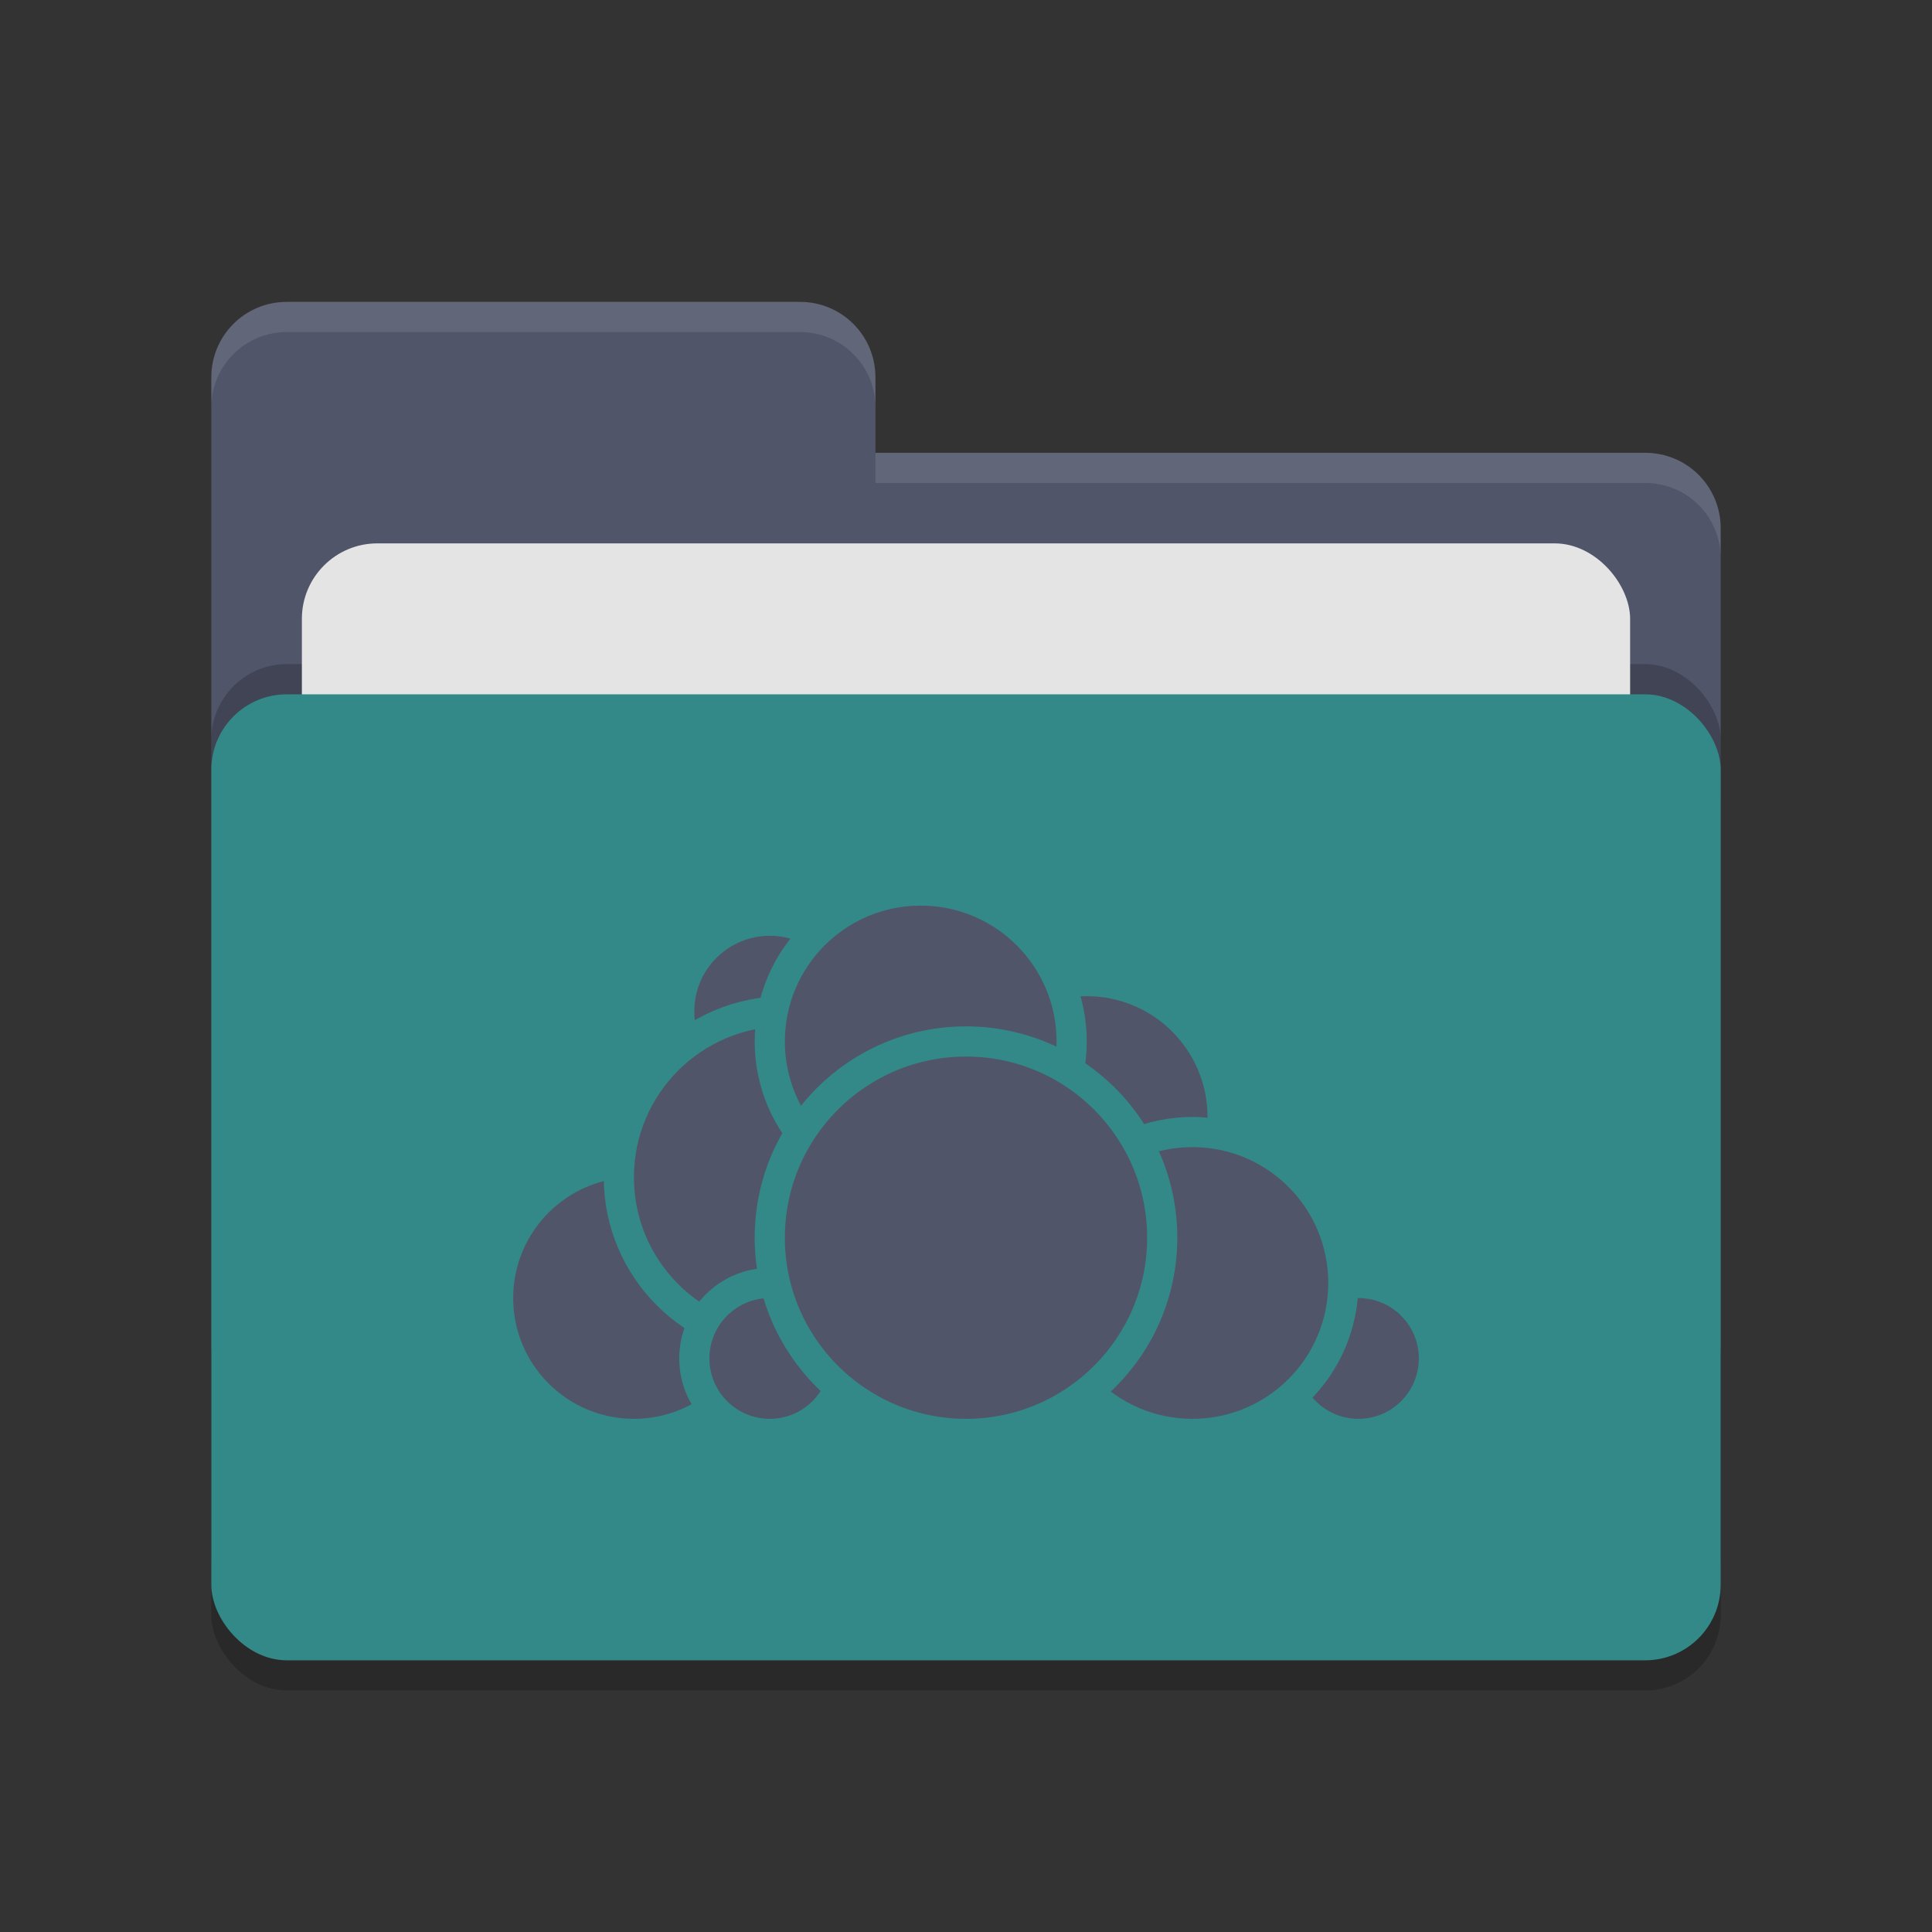 <svg xmlns="http://www.w3.org/2000/svg" width="64" height="64" version="1.1">
 <rect width="100%" height="100%" fill="#333333" stroke="none"/>
 <rect style="opacity:0.2" width="50" height="32" x="7" y="24" rx="2.5" ry="2.5"/>
 <path style="fill:#505569" d="M 7,44.5 C 7,45.885 8.115,47 9.5,47 H 54.5 C 55.885,47 57,45.885 57,44.5 V 17.5 C 57,16.115 55.885,15 54.5,15 H 29 V 12.5 C 29,11.115 27.885,10 26.5,10 H 9.5 C 8.115,10 7,11.115 7,12.5"/>
 <rect style="opacity:0.2" width="50" height="32" x="7" y="22" rx="2.5" ry="2.5"/>
 <rect style="fill:#e4e4e4" width="44" height="20" x="10" y="18" rx="2.5" ry="2.5"/>
 <rect style="fill:#338888" width="50" height="32" x="7" y="23" rx="2.5" ry="2.5"/>
 <path style="opacity:0.1;fill:#ffffff" d="M 9.5,10 C 8.115,10 7,11.115 7,12.5 V 13.5 C 7,12.115 8.115,11 9.5,11 H 26.5 C 27.885,11 29,12.115 29,13.5 V 12.5 C 29,11.115 27.885,10 26.5,10 Z M 29,15 V 16 H 54.5 C 55.89,16 57,17.115 57,18.5 V 17.5 C 57,16.115 55.89,15 54.5,15 Z"/>
 <g>
  <circle style="fill:#505569;stroke:#338888;stroke-linecap:round;stroke-linejoin:round" cx="36" cy="37" r="4.5"/>
  <circle style="fill:#505569;stroke:#338888;stroke-linecap:round;stroke-linejoin:round" cx="45" cy="45" r="2.5"/>
  <circle style="fill:#505569;stroke:#338888;stroke-linecap:round;stroke-linejoin:round" cx="39.5" cy="42.5" r="5"/>
  <circle style="fill:#505569;stroke:#338888;stroke-linecap:round;stroke-linejoin:round" cx="21" cy="43" r="4.5"/>
  <circle style="fill:#505569;stroke:#338888;stroke-linecap:round;stroke-linejoin:round" cx="25.5" cy="33.5" r="3"/>
  <circle style="fill:#505569;stroke:#338888;stroke-linecap:round;stroke-linejoin:round" cx="26" cy="39" r="5.5"/>
  <circle style="fill:#505569;stroke:#338888;stroke-linecap:round;stroke-linejoin:round" cx="25.5" cy="45" r="2.5"/>
  <circle style="fill:#505569;stroke:#338888;stroke-linecap:round;stroke-linejoin:round" cx="30.5" cy="34.5" r="5"/>
  <circle style="fill:#505569;stroke:#338888;stroke-linecap:round;stroke-linejoin:round" cx="32" cy="41" r="6.5"/>
 </g>
</svg>
